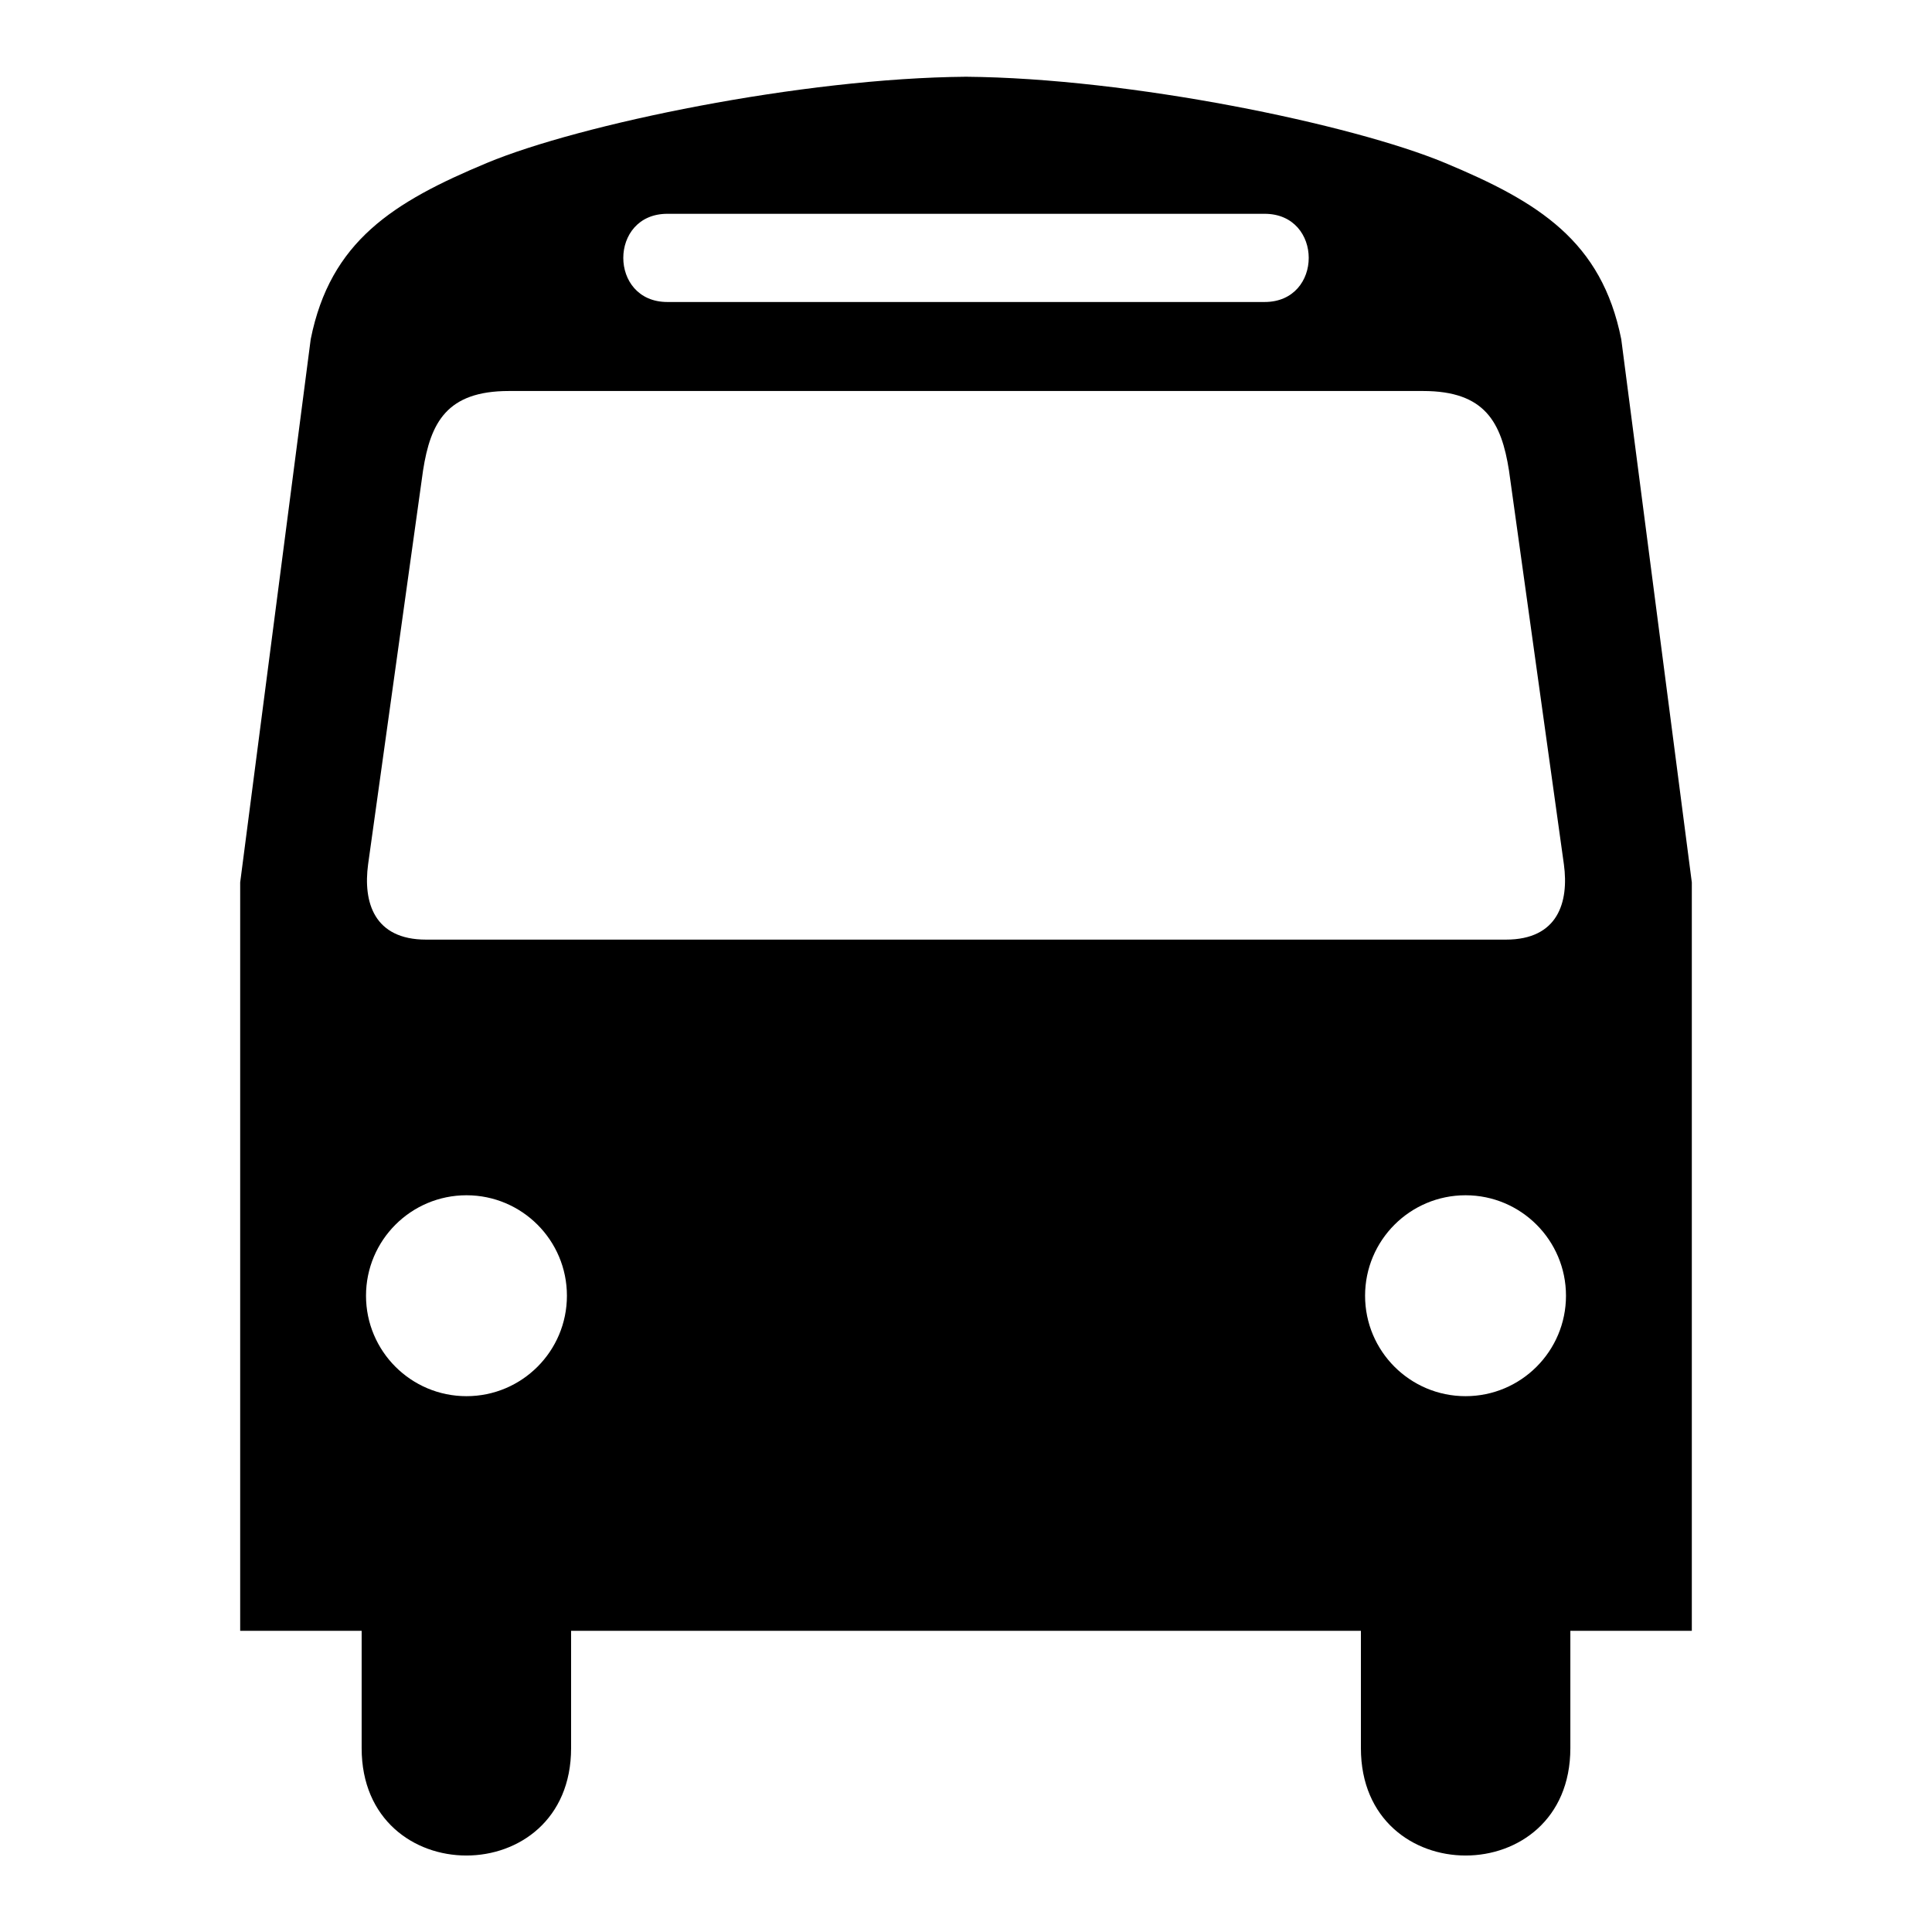 <?xml version="1.0" encoding="utf-8"?>
<!-- Generator: Adobe Illustrator 16.0.4, SVG Export Plug-In . SVG Version: 6.00 Build 0)  -->
<!DOCTYPE svg PUBLIC "-//W3C//DTD SVG 1.1//EN" "http://www.w3.org/Graphics/SVG/1.1/DTD/svg11.dtd">
<svg version="1.1" id="Layer_1" xmlns="http://www.w3.org/2000/svg" xmlns:xlink="http://www.w3.org/1999/xlink" x="0px" y="0px"
	 width="1024px" height="1024px" viewBox="0 0 1024 1024" enable-background="new 0 0 1024 1024" xml:space="preserve">
<g>
	<path d="M508.251,40.633c1.223,0,2.51,0.049,3.748,0.049s2.526-0.049,3.748-0.049H508.251z"/>
	<path d="M859.298,179.797c-10.387-51.931-43.607-72.703-93.475-93.475c-49.141-20.475-166.889-44.946-253.824-45.64
		c-86.936,0.694-204.684,25.165-253.824,45.64c-49.85,20.772-83.088,41.544-93.491,93.475l-37.383,287.888v396.67h64.38v62.218
		c0,75.856,111.011,75.856,111.011,0v-62.218h204.915h0.645h213.055v62.218c0,75.856,111.012,75.856,111.012,0v-62.218h64.381
		v-396.67L859.298,179.797z M353.714,113.319h154.537h162.033c31.158,0,31.158,46.746,0,46.746H507.888H353.714
		C322.573,160.064,322.573,113.319,353.714,113.319z M247.245,740.002c-29.408,0-53.251-23.844-53.251-53.235
		c0-29.407,23.843-53.251,53.251-53.251c29.392,0,53.235,23.844,53.235,53.251C300.479,716.158,276.636,740.002,247.245,740.002z
		 M508.251,498.018H225.845c-27.658,0-33.437-19.864-30.745-39.877l29.127-208.795c3.979-25.379,12.583-42.106,45.491-42.106h238.17
		H754.28c32.91,0,41.512,16.727,45.508,42.106l29.111,208.795c2.707,20.013-3.088,39.877-30.746,39.877H508.251z M776.771,740.002
		c-29.408,0-53.252-23.844-53.252-53.235c0-29.407,23.844-53.251,53.252-53.251c29.391,0,53.234,23.844,53.234,53.251
		C830.005,716.158,806.161,740.002,776.771,740.002z"/>
</g>
</svg>
